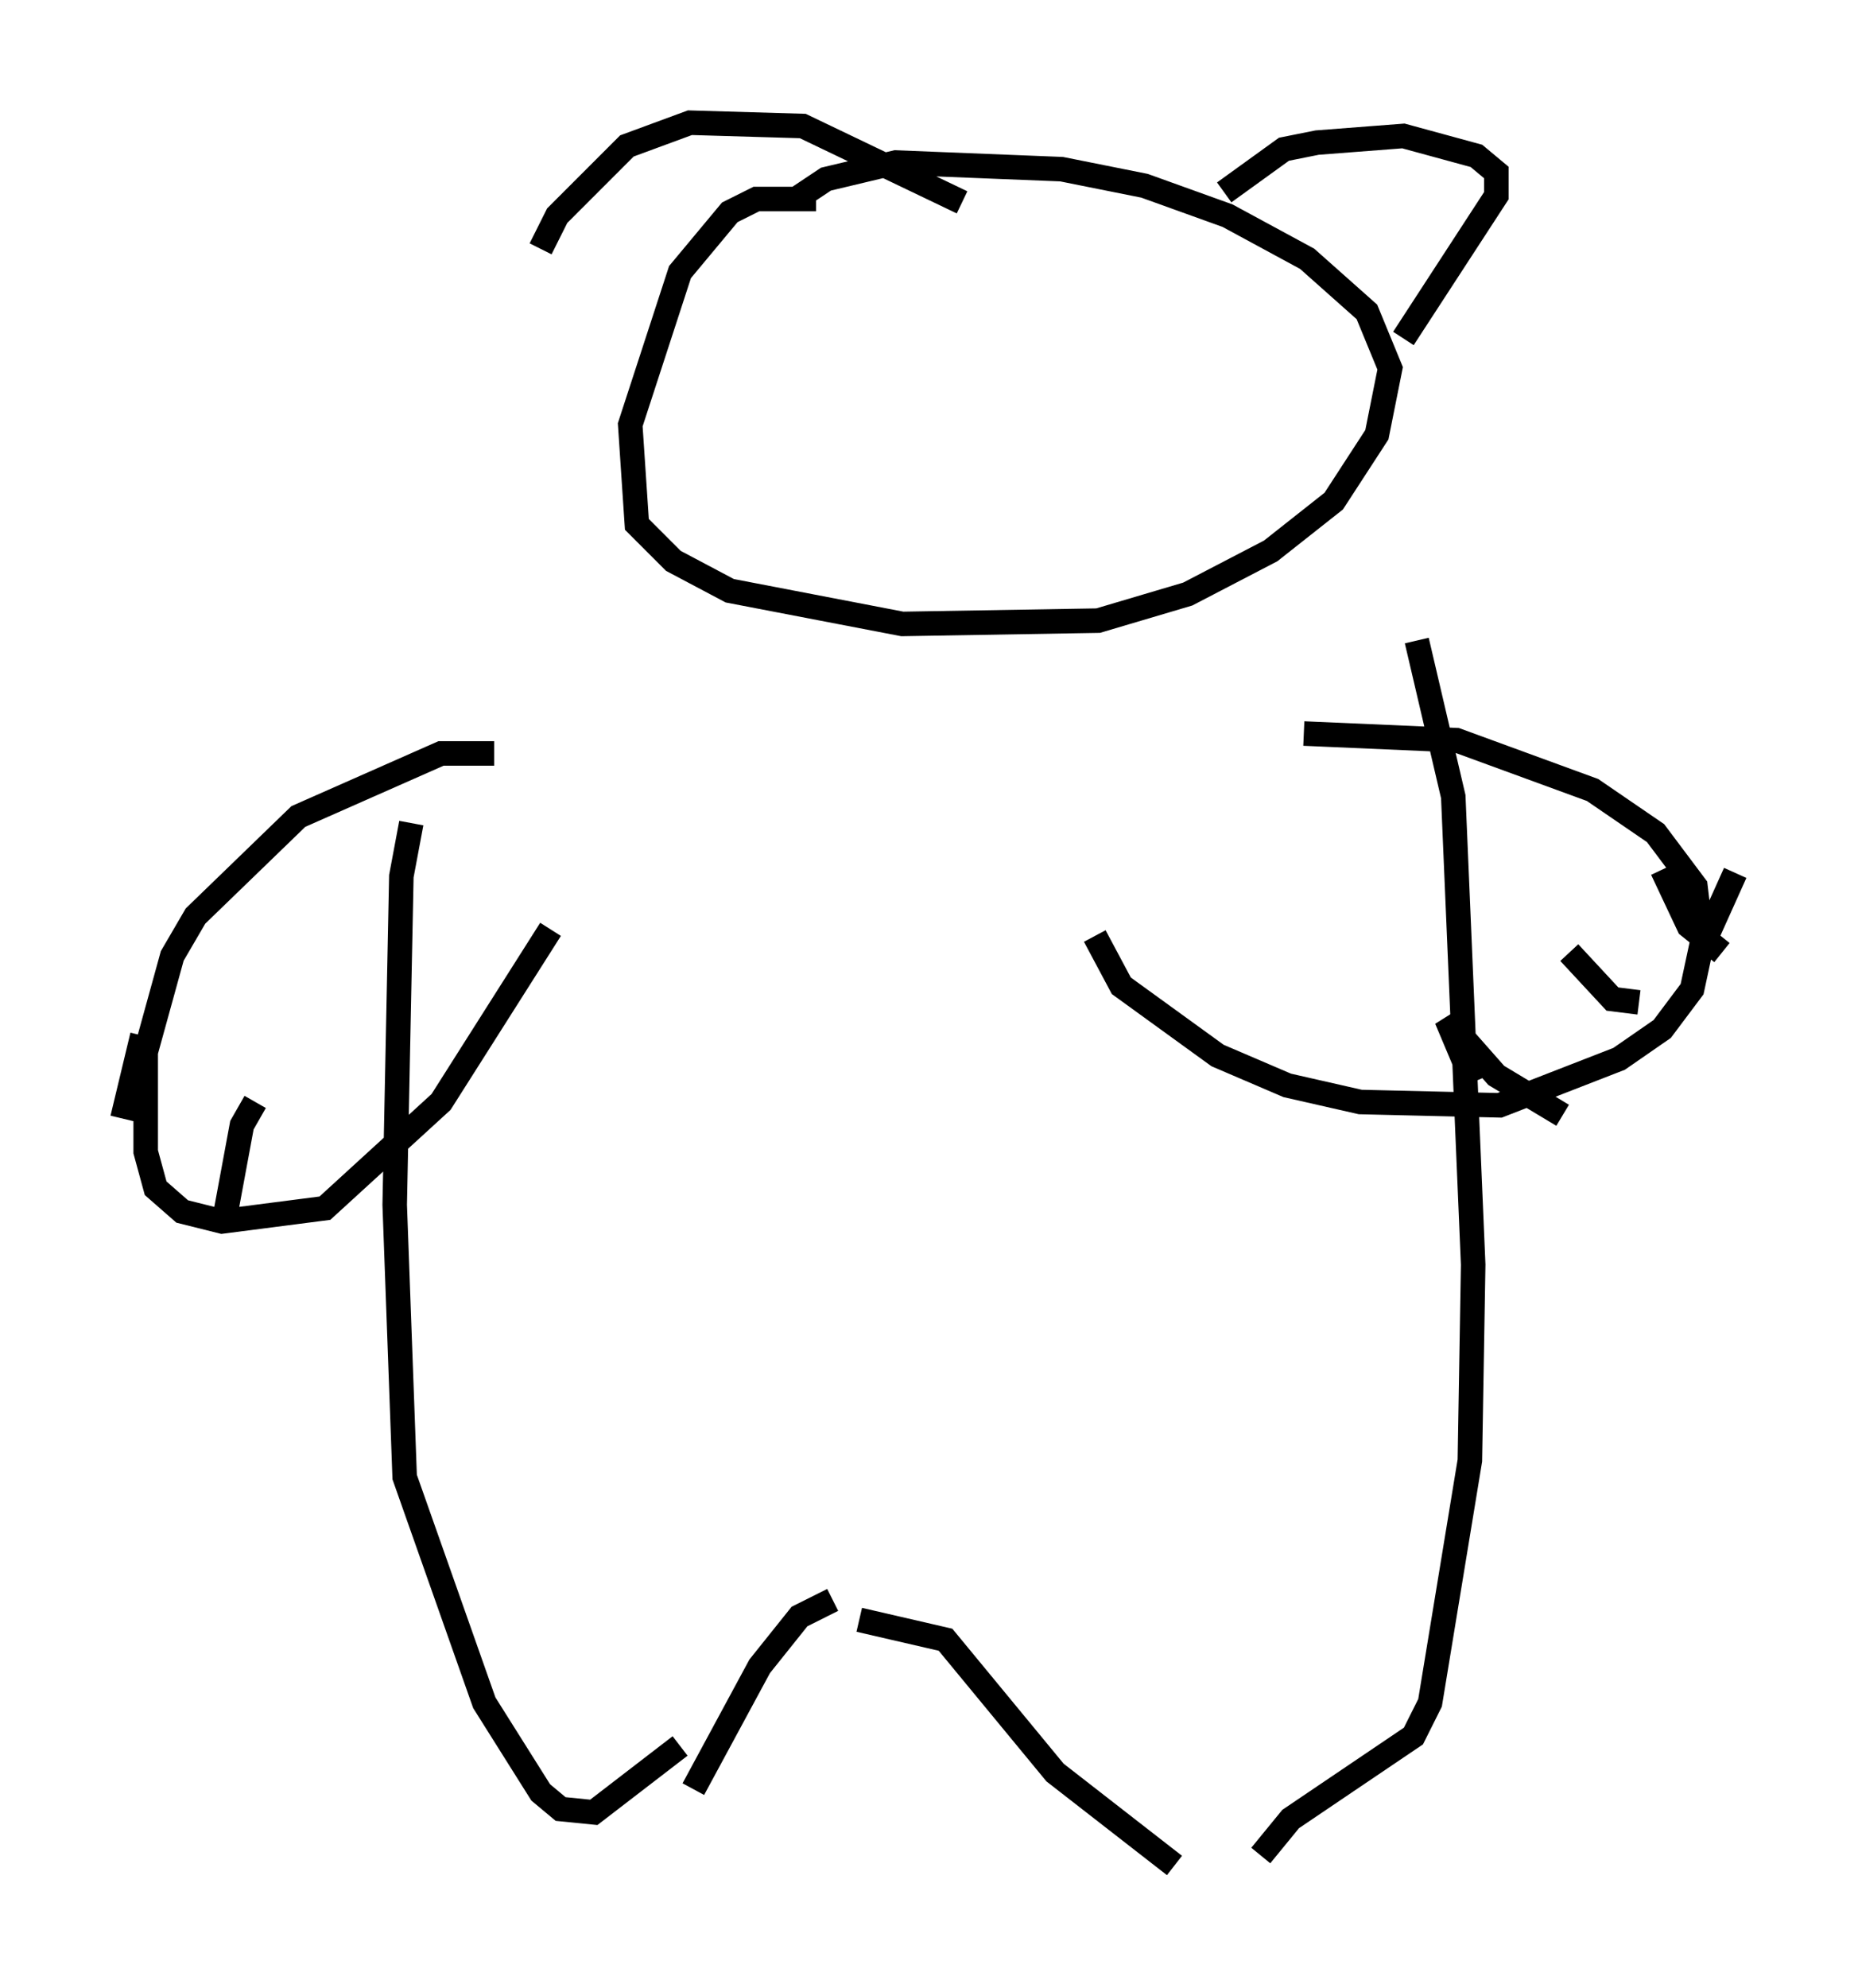 <?xml version="1.0" encoding="utf-8" ?>
<svg baseProfile="full" height="81.041" version="1.1" width="75.764" xmlns="http://www.w3.org/2000/svg" xmlns:ev="http://www.w3.org/2001/xml-events" xmlns:xlink="http://www.w3.org/1999/xlink"><defs /><rect fill="white" height="81.041" width="75.764" x="0" y="0" /><path d="M20.561, 23.403 m-3.789, 10.149 l-0.406, 2.165 -0.271, 13.396 l0.406, 11.096 3.248, 9.202 l2.3, 3.654 0.812, 0.677 l1.353, 0.135 3.518, -2.706 m30.04, -45.06 l1.488, 6.36 0.812, 19.08 l-0.135, 7.984 -1.624, 9.878 l-0.677, 1.353 -5.007, 3.383 l-1.218, 1.488 m-23.139, -2.706 l2.706, -5.007 1.624, -2.03 l1.353, -0.677 m1.083, 0.812 l3.518, 0.812 4.465, 5.413 l4.871, 3.789 m-14.614, -67.929 l-2.436, 0.0 -1.083, 0.541 l-2.03, 2.436 -2.03, 6.225 l0.271, 4.059 1.488, 1.488 l2.3, 1.218 7.036, 1.353 l7.984, -0.135 3.654, -1.083 l3.383, -1.759 2.571, -2.03 l1.759, -2.706 0.541, -2.706 l-0.947, -2.3 -2.436, -2.165 l-3.248, -1.759 -3.383, -1.218 l-3.383, -0.677 -6.766, -0.271 l-2.842, 0.677 -1.218, 0.812 m-10.419, 2.03 l0.677, -1.353 2.842, -2.842 l2.571, -0.947 4.601, 0.135 l6.495, 3.112 m10.69, -0.406 l2.436, -1.759 1.353, -0.271 l3.518, -0.271 2.977, 0.812 l0.812, 0.677 0.0, 0.947 l-3.789, 5.819 m-37.077, 16.915 l-2.165, 0.0 -5.819, 2.571 l-4.195, 4.059 -0.947, 1.624 l-1.083, 3.924 0.0, 4.059 l0.406, 1.488 1.083, 0.947 l1.624, 0.406 4.195, -0.541 l4.736, -4.33 4.465, -7.036 m22.192, 0.271 l1.083, 2.03 3.924, 2.842 l2.842, 1.218 2.977, 0.677 l5.683, 0.135 4.871, -1.894 l1.759, -1.218 1.218, -1.624 l0.406, -1.894 -0.271, -2.3 l-1.624, -2.165 -2.571, -1.759 l-5.548, -2.03 -6.225, -0.271 m6.901, 14.208 l-1.083, -2.571 2.03, 2.3 l2.706, 1.624 m0.271, -6.631 l1.759, 1.894 1.083, 0.135 m0.947, -5.413 l1.083, 2.3 1.353, 1.083 m0.541, -3.248 l-1.218, 2.706 m-63.734, 3.924 l-0.812, 3.383 m5.413, -0.677 l-0.541, 0.947 -0.677, 3.654 " fill="none" stroke="black" stroke-width="1" /></svg>